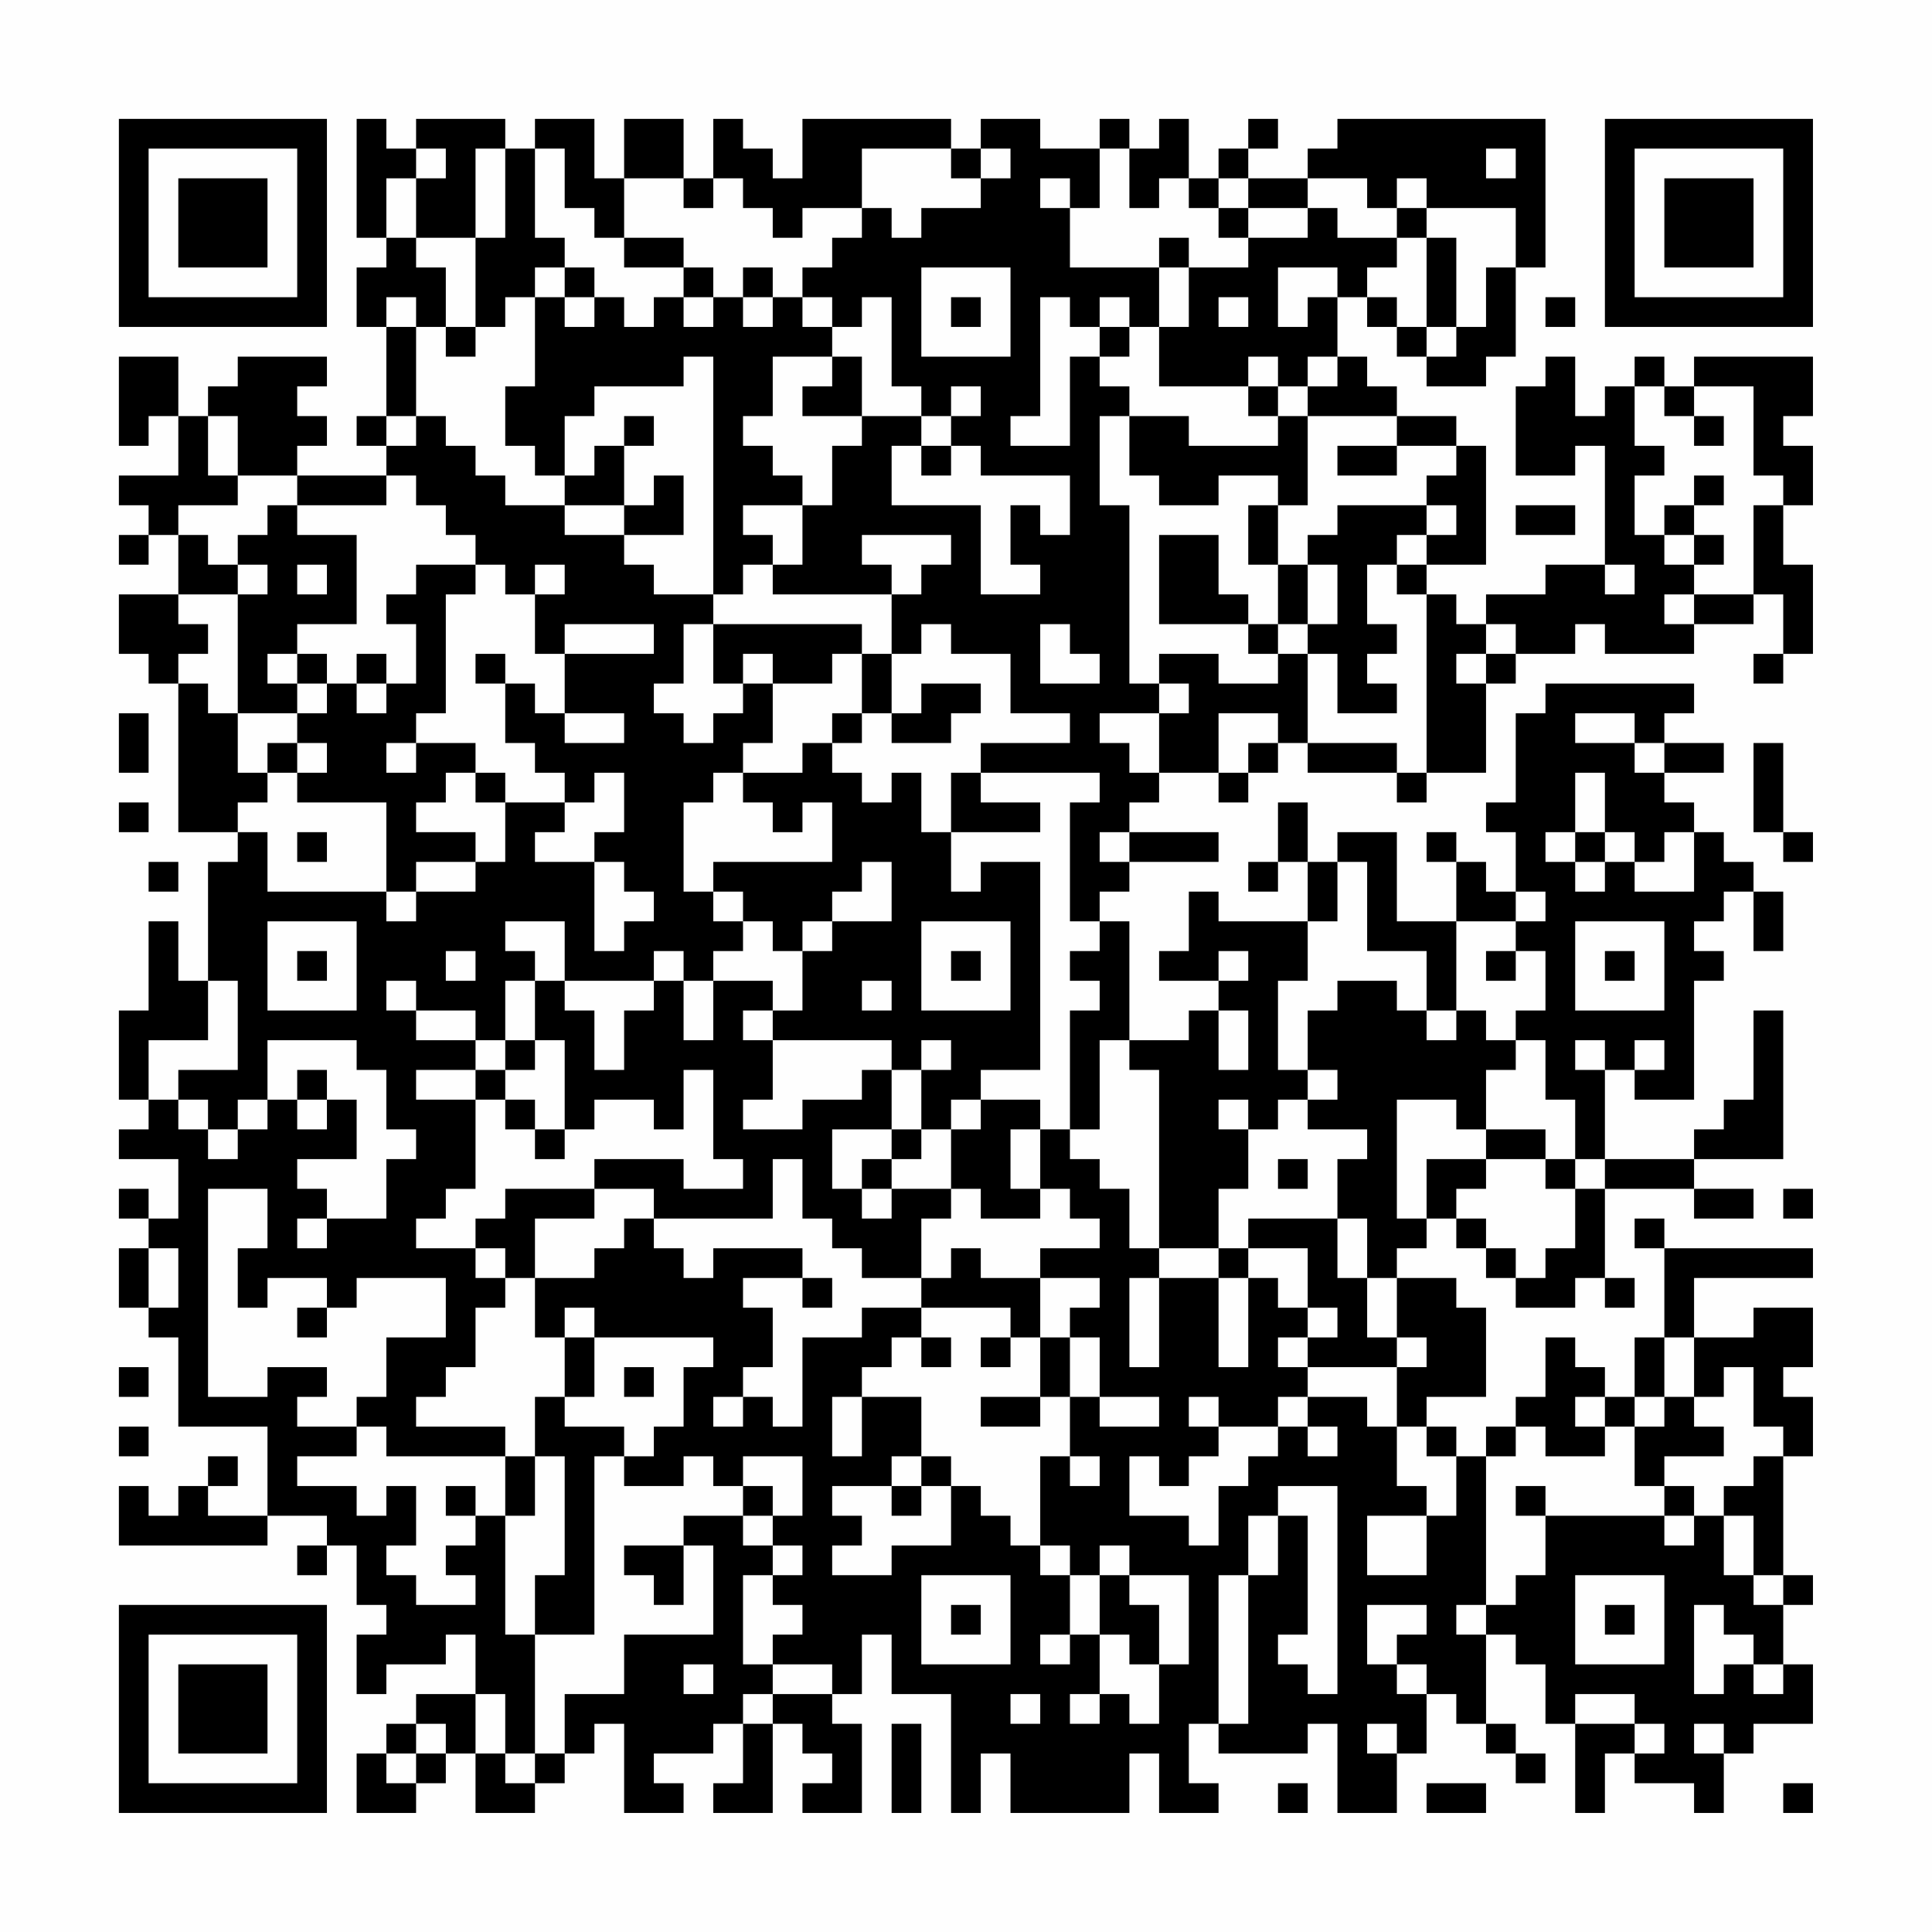<?xml version="1.0" encoding="UTF-8"?>
<svg xmlns="http://www.w3.org/2000/svg" version="1.1" width="300" height="300" viewBox="0 0 300 300"><rect x="0" y="0" width="300" height="300" fill="#fefefe"/><g transform="scale(4.615)"><g transform="translate(4,4)"><path fill-rule="evenodd" d="M8 0L8 4L9 4L9 5L8 5L8 7L9 7L9 10L8 10L8 11L9 11L9 12L6 12L6 11L7 11L7 10L6 10L6 9L7 9L7 8L4 8L4 9L3 9L3 10L2 10L2 8L0 8L0 11L1 11L1 10L2 10L2 12L0 12L0 13L1 13L1 14L0 14L0 15L1 15L1 14L2 14L2 16L0 16L0 18L1 18L1 19L2 19L2 24L4 24L4 25L3 25L3 29L2 29L2 27L1 27L1 30L0 30L0 33L1 33L1 34L0 34L0 35L2 35L2 37L1 37L1 36L0 36L0 37L1 37L1 38L0 38L0 40L1 40L1 41L2 41L2 44L5 44L5 47L3 47L3 46L4 46L4 45L3 45L3 46L2 46L2 47L1 47L1 46L0 46L0 48L5 48L5 47L7 47L7 48L6 48L6 49L7 49L7 48L8 48L8 50L9 50L9 51L8 51L8 53L9 53L9 52L11 52L11 51L12 51L12 53L10 53L10 54L9 54L9 55L8 55L8 57L10 57L10 56L11 56L11 55L12 55L12 57L14 57L14 56L15 56L15 55L16 55L16 54L17 54L17 57L19 57L19 56L18 56L18 55L20 55L20 54L21 54L21 56L20 56L20 57L22 57L22 54L23 54L23 55L24 55L24 56L23 56L23 57L25 57L25 54L24 54L24 53L25 53L25 51L26 51L26 53L28 53L28 57L29 57L29 55L30 55L30 57L34 57L34 55L35 55L35 57L37 57L37 56L36 56L36 54L37 54L37 55L40 55L40 54L41 54L41 57L43 57L43 55L44 55L44 53L45 53L45 54L46 54L46 55L47 55L47 56L48 56L48 55L47 55L47 54L46 54L46 51L47 51L47 52L48 52L48 54L49 54L49 57L50 57L50 55L51 55L51 56L53 56L53 57L54 57L54 55L55 55L55 54L57 54L57 52L56 52L56 50L57 50L57 49L56 49L56 45L57 45L57 43L56 43L56 42L57 42L57 40L55 40L55 41L53 41L53 39L57 39L57 38L52 38L52 37L51 37L51 38L52 38L52 41L51 41L51 43L50 43L50 42L49 42L49 41L48 41L48 43L47 43L47 44L46 44L46 45L45 45L45 44L44 44L44 43L46 43L46 40L45 40L45 39L43 39L43 38L44 38L44 37L45 37L45 38L46 38L46 39L47 39L47 40L49 40L49 39L50 39L50 40L51 40L51 39L50 39L50 36L53 36L53 37L55 37L55 36L53 36L53 35L56 35L56 30L55 30L55 33L54 33L54 34L53 34L53 35L50 35L50 32L51 32L51 33L53 33L53 29L54 29L54 28L53 28L53 27L54 27L54 26L55 26L55 28L56 28L56 26L55 26L55 25L54 25L54 24L53 24L53 23L52 23L52 22L54 22L54 21L52 21L52 20L53 20L53 19L48 19L48 20L47 20L47 23L46 23L46 24L47 24L47 26L46 26L46 25L45 25L45 24L44 24L44 25L45 25L45 27L43 27L43 24L41 24L41 25L40 25L40 23L39 23L39 25L38 25L38 26L39 26L39 25L40 25L40 27L37 27L37 26L36 26L36 28L35 28L35 29L37 29L37 30L36 30L36 31L34 31L34 27L33 27L33 26L34 26L34 25L37 25L37 24L34 24L34 23L35 23L35 22L37 22L37 23L38 23L38 22L39 22L39 21L40 21L40 22L43 22L43 23L44 23L44 22L46 22L46 19L47 19L47 18L49 18L49 17L50 17L50 18L53 18L53 17L55 17L55 16L56 16L56 18L55 18L55 19L56 19L56 18L57 18L57 15L56 15L56 13L57 13L57 11L56 11L56 10L57 10L57 8L53 8L53 9L52 9L52 8L51 8L51 9L50 9L50 10L49 10L49 8L48 8L48 9L47 9L47 12L49 12L49 11L50 11L50 15L48 15L48 16L46 16L46 17L45 17L45 16L44 16L44 15L46 15L46 11L45 11L45 10L43 10L43 9L42 9L42 8L41 8L41 6L42 6L42 7L43 7L43 8L44 8L44 9L46 9L46 8L47 8L47 5L48 5L48 0L41 0L41 1L40 1L40 2L38 2L38 1L39 1L39 0L38 0L38 1L37 1L37 2L36 2L36 0L35 0L35 1L34 1L34 0L33 0L33 1L31 1L31 0L29 0L29 1L28 1L28 0L23 0L23 2L22 2L22 1L21 1L21 0L20 0L20 2L19 2L19 0L17 0L17 2L16 2L16 0L14 0L14 1L13 1L13 0L10 0L10 1L9 1L9 0ZM10 1L10 2L9 2L9 4L10 4L10 5L11 5L11 7L10 7L10 6L9 6L9 7L10 7L10 10L9 10L9 11L10 11L10 10L11 10L11 11L12 11L12 12L13 12L13 13L15 13L15 14L17 14L17 15L18 15L18 16L20 16L20 17L19 17L19 19L18 19L18 20L19 20L19 21L20 21L20 20L21 20L21 19L22 19L22 21L21 21L21 22L20 22L20 23L19 23L19 26L20 26L20 27L21 27L21 28L20 28L20 29L19 29L19 28L18 28L18 29L15 29L15 27L13 27L13 28L14 28L14 29L13 29L13 31L12 31L12 30L10 30L10 29L9 29L9 30L10 30L10 31L12 31L12 32L10 32L10 33L12 33L12 36L11 36L11 37L10 37L10 38L12 38L12 39L13 39L13 40L12 40L12 42L11 42L11 43L10 43L10 44L13 44L13 45L9 45L9 44L8 44L8 43L9 43L9 41L11 41L11 39L8 39L8 40L7 40L7 39L5 39L5 40L4 40L4 38L5 38L5 36L3 36L3 43L5 43L5 42L7 42L7 43L6 43L6 44L8 44L8 45L6 45L6 46L8 46L8 47L9 47L9 46L10 46L10 48L9 48L9 49L10 49L10 50L12 50L12 49L11 49L11 48L12 48L12 47L13 47L13 51L14 51L14 55L13 55L13 53L12 53L12 55L13 55L13 56L14 56L14 55L15 55L15 53L17 53L17 51L20 51L20 48L19 48L19 47L21 47L21 48L22 48L22 49L21 49L21 52L22 52L22 53L21 53L21 54L22 54L22 53L24 53L24 52L22 52L22 51L23 51L23 50L22 50L22 49L23 49L23 48L22 48L22 47L23 47L23 45L21 45L21 46L20 46L20 45L19 45L19 46L17 46L17 45L18 45L18 44L19 44L19 42L20 42L20 41L16 41L16 40L15 40L15 41L14 41L14 39L16 39L16 38L17 38L17 37L18 37L18 38L19 38L19 39L20 39L20 38L23 38L23 39L21 39L21 40L22 40L22 42L21 42L21 43L20 43L20 44L21 44L21 43L22 43L22 44L23 44L23 41L25 41L25 40L27 40L27 41L26 41L26 42L25 42L25 43L24 43L24 45L25 45L25 43L27 43L27 45L26 45L26 46L24 46L24 47L25 47L25 48L24 48L24 49L26 49L26 48L28 48L28 46L29 46L29 47L30 47L30 48L31 48L31 49L32 49L32 51L31 51L31 52L32 52L32 51L33 51L33 53L32 53L32 54L33 54L33 53L34 53L34 54L35 54L35 52L36 52L36 49L34 49L34 48L33 48L33 49L32 49L32 48L31 48L31 45L32 45L32 46L33 46L33 45L32 45L32 43L33 43L33 44L35 44L35 43L33 43L33 41L32 41L32 40L33 40L33 39L31 39L31 38L33 38L33 37L32 37L32 36L31 36L31 34L32 34L32 35L33 35L33 36L34 36L34 38L35 38L35 39L34 39L34 42L35 42L35 39L37 39L37 42L38 42L38 39L39 39L39 40L40 40L40 41L39 41L39 42L40 42L40 43L39 43L39 44L37 44L37 43L36 43L36 44L37 44L37 45L36 45L36 46L35 46L35 45L34 45L34 47L36 47L36 48L37 48L37 46L38 46L38 45L39 45L39 44L40 44L40 45L41 45L41 44L40 44L40 43L42 43L42 44L43 44L43 46L44 46L44 47L42 47L42 49L44 49L44 47L45 47L45 45L44 45L44 44L43 44L43 42L44 42L44 41L43 41L43 39L42 39L42 37L41 37L41 35L42 35L42 34L40 34L40 33L41 33L41 32L40 32L40 30L41 30L41 29L43 29L43 30L44 30L44 31L45 31L45 30L46 30L46 31L47 31L47 32L46 32L46 34L45 34L45 33L43 33L43 37L44 37L44 35L46 35L46 36L45 36L45 37L46 37L46 38L47 38L47 39L48 39L48 38L49 38L49 36L50 36L50 35L49 35L49 33L48 33L48 31L47 31L47 30L48 30L48 28L47 28L47 27L48 27L48 26L47 26L47 27L45 27L45 30L44 30L44 28L42 28L42 25L41 25L41 27L40 27L40 29L39 29L39 32L40 32L40 33L39 33L39 34L38 34L38 33L37 33L37 34L38 34L38 36L37 36L37 38L35 38L35 32L34 32L34 31L33 31L33 34L32 34L32 30L33 30L33 29L32 29L32 28L33 28L33 27L32 27L32 23L33 23L33 22L29 22L29 21L32 21L32 20L30 20L30 18L28 18L28 17L27 17L27 18L26 18L26 16L27 16L27 15L28 15L28 14L25 14L25 15L26 15L26 16L22 16L22 15L23 15L23 13L24 13L24 11L25 11L25 10L27 10L27 11L26 11L26 13L29 13L29 16L31 16L31 15L30 15L30 13L31 13L31 14L32 14L32 12L29 12L29 11L28 11L28 10L29 10L29 9L28 9L28 10L27 10L27 9L26 9L26 6L25 6L25 7L24 7L24 6L23 6L23 5L24 5L24 4L25 4L25 3L26 3L26 4L27 4L27 3L29 3L29 2L30 2L30 1L29 1L29 2L28 2L28 1L25 1L25 3L23 3L23 4L22 4L22 3L21 3L21 2L20 2L20 3L19 3L19 2L17 2L17 4L16 4L16 3L15 3L15 1L14 1L14 4L15 4L15 5L14 5L14 6L13 6L13 7L12 7L12 4L13 4L13 1L12 1L12 4L10 4L10 2L11 2L11 1ZM33 1L33 3L32 3L32 2L31 2L31 3L32 3L32 5L35 5L35 7L34 7L34 6L33 6L33 7L32 7L32 6L31 6L31 10L30 10L30 11L32 11L32 8L33 8L33 9L34 9L34 10L33 10L33 13L34 13L34 19L35 19L35 20L33 20L33 21L34 21L34 22L35 22L35 20L36 20L36 19L35 19L35 18L37 18L37 19L39 19L39 18L40 18L40 21L43 21L43 22L44 22L44 16L43 16L43 15L44 15L44 14L45 14L45 13L44 13L44 12L45 12L45 11L43 11L43 10L40 10L40 9L41 9L41 8L40 8L40 9L39 9L39 8L38 8L38 9L35 9L35 7L36 7L36 5L38 5L38 4L40 4L40 3L41 3L41 4L43 4L43 5L42 5L42 6L43 6L43 7L44 7L44 8L45 8L45 7L46 7L46 5L47 5L47 3L44 3L44 2L43 2L43 3L42 3L42 2L40 2L40 3L38 3L38 2L37 2L37 3L36 3L36 2L35 2L35 3L34 3L34 1ZM46 1L46 2L47 2L47 1ZM37 3L37 4L38 4L38 3ZM43 3L43 4L44 4L44 7L45 7L45 4L44 4L44 3ZM17 4L17 5L19 5L19 6L18 6L18 7L17 7L17 6L16 6L16 5L15 5L15 6L14 6L14 9L13 9L13 11L14 11L14 12L15 12L15 13L17 13L17 14L19 14L19 12L18 12L18 13L17 13L17 11L18 11L18 10L17 10L17 11L16 11L16 12L15 12L15 10L16 10L16 9L19 9L19 8L20 8L20 16L21 16L21 15L22 15L22 14L21 14L21 13L23 13L23 12L22 12L22 11L21 11L21 10L22 10L22 8L24 8L24 9L23 9L23 10L25 10L25 8L24 8L24 7L23 7L23 6L22 6L22 5L21 5L21 6L20 6L20 5L19 5L19 4ZM35 4L35 5L36 5L36 4ZM27 5L27 8L30 8L30 5ZM39 5L39 7L40 7L40 6L41 6L41 5ZM15 6L15 7L16 7L16 6ZM19 6L19 7L20 7L20 6ZM21 6L21 7L22 7L22 6ZM28 6L28 7L29 7L29 6ZM37 6L37 7L38 7L38 6ZM48 6L48 7L49 7L49 6ZM11 7L11 8L12 8L12 7ZM33 7L33 8L34 8L34 7ZM38 9L38 10L39 10L39 11L36 11L36 10L34 10L34 12L35 12L35 13L37 13L37 12L39 12L39 13L38 13L38 15L39 15L39 17L38 17L38 16L37 16L37 14L35 14L35 17L38 17L38 18L39 18L39 17L40 17L40 18L41 18L41 20L43 20L43 19L42 19L42 18L43 18L43 17L42 17L42 15L43 15L43 14L44 14L44 13L41 13L41 14L40 14L40 15L39 15L39 13L40 13L40 10L39 10L39 9ZM51 9L51 11L52 11L52 12L51 12L51 14L52 14L52 15L53 15L53 16L52 16L52 17L53 17L53 16L55 16L55 13L56 13L56 12L55 12L55 9L53 9L53 10L52 10L52 9ZM3 10L3 12L4 12L4 13L2 13L2 14L3 14L3 15L4 15L4 16L2 16L2 17L3 17L3 18L2 18L2 19L3 19L3 20L4 20L4 22L5 22L5 23L4 23L4 24L5 24L5 26L9 26L9 27L10 27L10 26L12 26L12 25L13 25L13 23L15 23L15 24L14 24L14 25L16 25L16 28L17 28L17 27L18 27L18 26L17 26L17 25L16 25L16 24L17 24L17 22L16 22L16 23L15 23L15 22L14 22L14 21L13 21L13 19L14 19L14 20L15 20L15 21L17 21L17 20L15 20L15 18L18 18L18 17L15 17L15 18L14 18L14 16L15 16L15 15L14 15L14 16L13 16L13 15L12 15L12 14L11 14L11 13L10 13L10 12L9 12L9 13L6 13L6 12L4 12L4 10ZM53 10L53 11L54 11L54 10ZM27 11L27 12L28 12L28 11ZM41 11L41 12L43 12L43 11ZM53 12L53 13L52 13L52 14L53 14L53 15L54 15L54 14L53 14L53 13L54 13L54 12ZM5 13L5 14L4 14L4 15L5 15L5 16L4 16L4 20L6 20L6 21L5 21L5 22L6 22L6 23L9 23L9 26L10 26L10 25L12 25L12 24L10 24L10 23L11 23L11 22L12 22L12 23L13 23L13 22L12 22L12 21L10 21L10 20L11 20L11 16L12 16L12 15L10 15L10 16L9 16L9 17L10 17L10 19L9 19L9 18L8 18L8 19L7 19L7 18L6 18L6 17L8 17L8 14L6 14L6 13ZM47 13L47 14L49 14L49 13ZM6 15L6 16L7 16L7 15ZM40 15L40 17L41 17L41 15ZM50 15L50 16L51 16L51 15ZM20 17L20 19L21 19L21 18L22 18L22 19L24 19L24 18L25 18L25 20L24 20L24 21L23 21L23 22L21 22L21 23L22 23L22 24L23 24L23 23L24 23L24 25L20 25L20 26L21 26L21 27L22 27L22 28L23 28L23 30L22 30L22 29L20 29L20 31L19 31L19 29L18 29L18 30L17 30L17 32L16 32L16 30L15 30L15 29L14 29L14 31L13 31L13 32L12 32L12 33L13 33L13 34L14 34L14 35L15 35L15 34L16 34L16 33L18 33L18 34L19 34L19 32L20 32L20 35L21 35L21 36L19 36L19 35L16 35L16 36L13 36L13 37L12 37L12 38L13 38L13 39L14 39L14 37L16 37L16 36L18 36L18 37L22 37L22 35L23 35L23 37L24 37L24 38L25 38L25 39L27 39L27 40L30 40L30 41L29 41L29 42L30 42L30 41L31 41L31 43L29 43L29 44L31 44L31 43L32 43L32 41L31 41L31 39L29 39L29 38L28 38L28 39L27 39L27 37L28 37L28 36L29 36L29 37L31 37L31 36L30 36L30 34L31 34L31 33L29 33L29 32L31 32L31 25L29 25L29 26L28 26L28 24L31 24L31 23L29 23L29 22L28 22L28 24L27 24L27 22L26 22L26 23L25 23L25 22L24 22L24 21L25 21L25 20L26 20L26 21L28 21L28 20L29 20L29 19L27 19L27 20L26 20L26 18L25 18L25 17ZM31 17L31 19L33 19L33 18L32 18L32 17ZM46 17L46 18L45 18L45 19L46 19L46 18L47 18L47 17ZM5 18L5 19L6 19L6 20L7 20L7 19L6 19L6 18ZM12 18L12 19L13 19L13 18ZM8 19L8 20L9 20L9 19ZM0 20L0 22L1 22L1 20ZM37 20L37 22L38 22L38 21L39 21L39 20ZM49 20L49 21L51 21L51 22L52 22L52 21L51 21L51 20ZM6 21L6 22L7 22L7 21ZM9 21L9 22L10 22L10 21ZM55 21L55 24L56 24L56 25L57 25L57 24L56 24L56 21ZM49 22L49 24L48 24L48 25L49 25L49 26L50 26L50 25L51 25L51 26L53 26L53 24L52 24L52 25L51 25L51 24L50 24L50 22ZM0 23L0 24L1 24L1 23ZM6 24L6 25L7 25L7 24ZM33 24L33 25L34 25L34 24ZM49 24L49 25L50 25L50 24ZM1 25L1 26L2 26L2 25ZM25 25L25 26L24 26L24 27L23 27L23 28L24 28L24 27L26 27L26 25ZM5 27L5 30L8 30L8 27ZM27 27L27 30L30 30L30 27ZM49 27L49 30L52 30L52 27ZM6 28L6 29L7 29L7 28ZM11 28L11 29L12 29L12 28ZM28 28L28 29L29 29L29 28ZM37 28L37 29L38 29L38 28ZM46 28L46 29L47 29L47 28ZM50 28L50 29L51 29L51 28ZM3 29L3 31L1 31L1 33L2 33L2 34L3 34L3 35L4 35L4 34L5 34L5 33L6 33L6 34L7 34L7 33L8 33L8 35L6 35L6 36L7 36L7 37L6 37L6 38L7 38L7 37L9 37L9 35L10 35L10 34L9 34L9 32L8 32L8 31L5 31L5 33L4 33L4 34L3 34L3 33L2 33L2 32L4 32L4 29ZM25 29L25 30L26 30L26 29ZM21 30L21 31L22 31L22 33L21 33L21 34L23 34L23 33L25 33L25 32L26 32L26 34L24 34L24 36L25 36L25 37L26 37L26 36L28 36L28 34L29 34L29 33L28 33L28 34L27 34L27 32L28 32L28 31L27 31L27 32L26 32L26 31L22 31L22 30ZM37 30L37 32L38 32L38 30ZM14 31L14 32L13 32L13 33L14 33L14 34L15 34L15 31ZM49 31L49 32L50 32L50 31ZM51 31L51 32L52 32L52 31ZM6 32L6 33L7 33L7 32ZM26 34L26 35L25 35L25 36L26 36L26 35L27 35L27 34ZM46 34L46 35L48 35L48 36L49 36L49 35L48 35L48 34ZM39 35L39 36L40 36L40 35ZM56 36L56 37L57 37L57 36ZM38 37L38 38L37 38L37 39L38 39L38 38L40 38L40 40L41 40L41 41L40 41L40 42L43 42L43 41L42 41L42 39L41 39L41 37ZM1 38L1 40L2 40L2 38ZM23 39L23 40L24 40L24 39ZM6 40L6 41L7 41L7 40ZM15 41L15 43L14 43L14 45L13 45L13 47L14 47L14 45L15 45L15 49L14 49L14 51L16 51L16 45L17 45L17 44L15 44L15 43L16 43L16 41ZM27 41L27 42L28 42L28 41ZM52 41L52 43L51 43L51 44L50 44L50 43L49 43L49 44L50 44L50 45L48 45L48 44L47 44L47 45L46 45L46 50L45 50L45 51L46 51L46 50L47 50L47 49L48 49L48 47L52 47L52 48L53 48L53 47L54 47L54 49L55 49L55 50L56 50L56 49L55 49L55 47L54 47L54 46L55 46L55 45L56 45L56 44L55 44L55 42L54 42L54 43L53 43L53 41ZM0 42L0 43L1 43L1 42ZM17 42L17 43L18 43L18 42ZM52 43L52 44L51 44L51 46L52 46L52 47L53 47L53 46L52 46L52 45L54 45L54 44L53 44L53 43ZM0 44L0 45L1 45L1 44ZM27 45L27 46L26 46L26 47L27 47L27 46L28 46L28 45ZM11 46L11 47L12 47L12 46ZM21 46L21 47L22 47L22 46ZM39 46L39 47L38 47L38 49L37 49L37 54L38 54L38 49L39 49L39 47L40 47L40 51L39 51L39 52L40 52L40 53L41 53L41 46ZM47 46L47 47L48 47L48 46ZM17 48L17 49L18 49L18 50L19 50L19 48ZM27 49L27 52L30 52L30 49ZM33 49L33 51L34 51L34 52L35 52L35 50L34 50L34 49ZM49 49L49 52L52 52L52 49ZM28 50L28 51L29 51L29 50ZM42 50L42 52L43 52L43 53L44 53L44 52L43 52L43 51L44 51L44 50ZM50 50L50 51L51 51L51 50ZM53 50L53 53L54 53L54 52L55 52L55 53L56 53L56 52L55 52L55 51L54 51L54 50ZM19 52L19 53L20 53L20 52ZM30 53L30 54L31 54L31 53ZM49 53L49 54L51 54L51 55L52 55L52 54L51 54L51 53ZM10 54L10 55L9 55L9 56L10 56L10 55L11 55L11 54ZM26 54L26 57L27 57L27 54ZM42 54L42 55L43 55L43 54ZM53 54L53 55L54 55L54 54ZM39 56L39 57L40 57L40 56ZM44 56L44 57L46 57L46 56ZM56 56L56 57L57 57L57 56ZM0 0L0 7L7 7L7 0ZM1 1L1 6L6 6L6 1ZM2 2L2 5L5 5L5 2ZM50 0L50 7L57 7L57 0ZM51 1L51 6L56 6L56 1ZM52 2L52 5L55 5L55 2ZM0 50L0 57L7 57L7 50ZM1 51L1 56L6 56L6 51ZM2 52L2 55L5 55L5 52Z" fill="#000000"/></g></g></svg>
